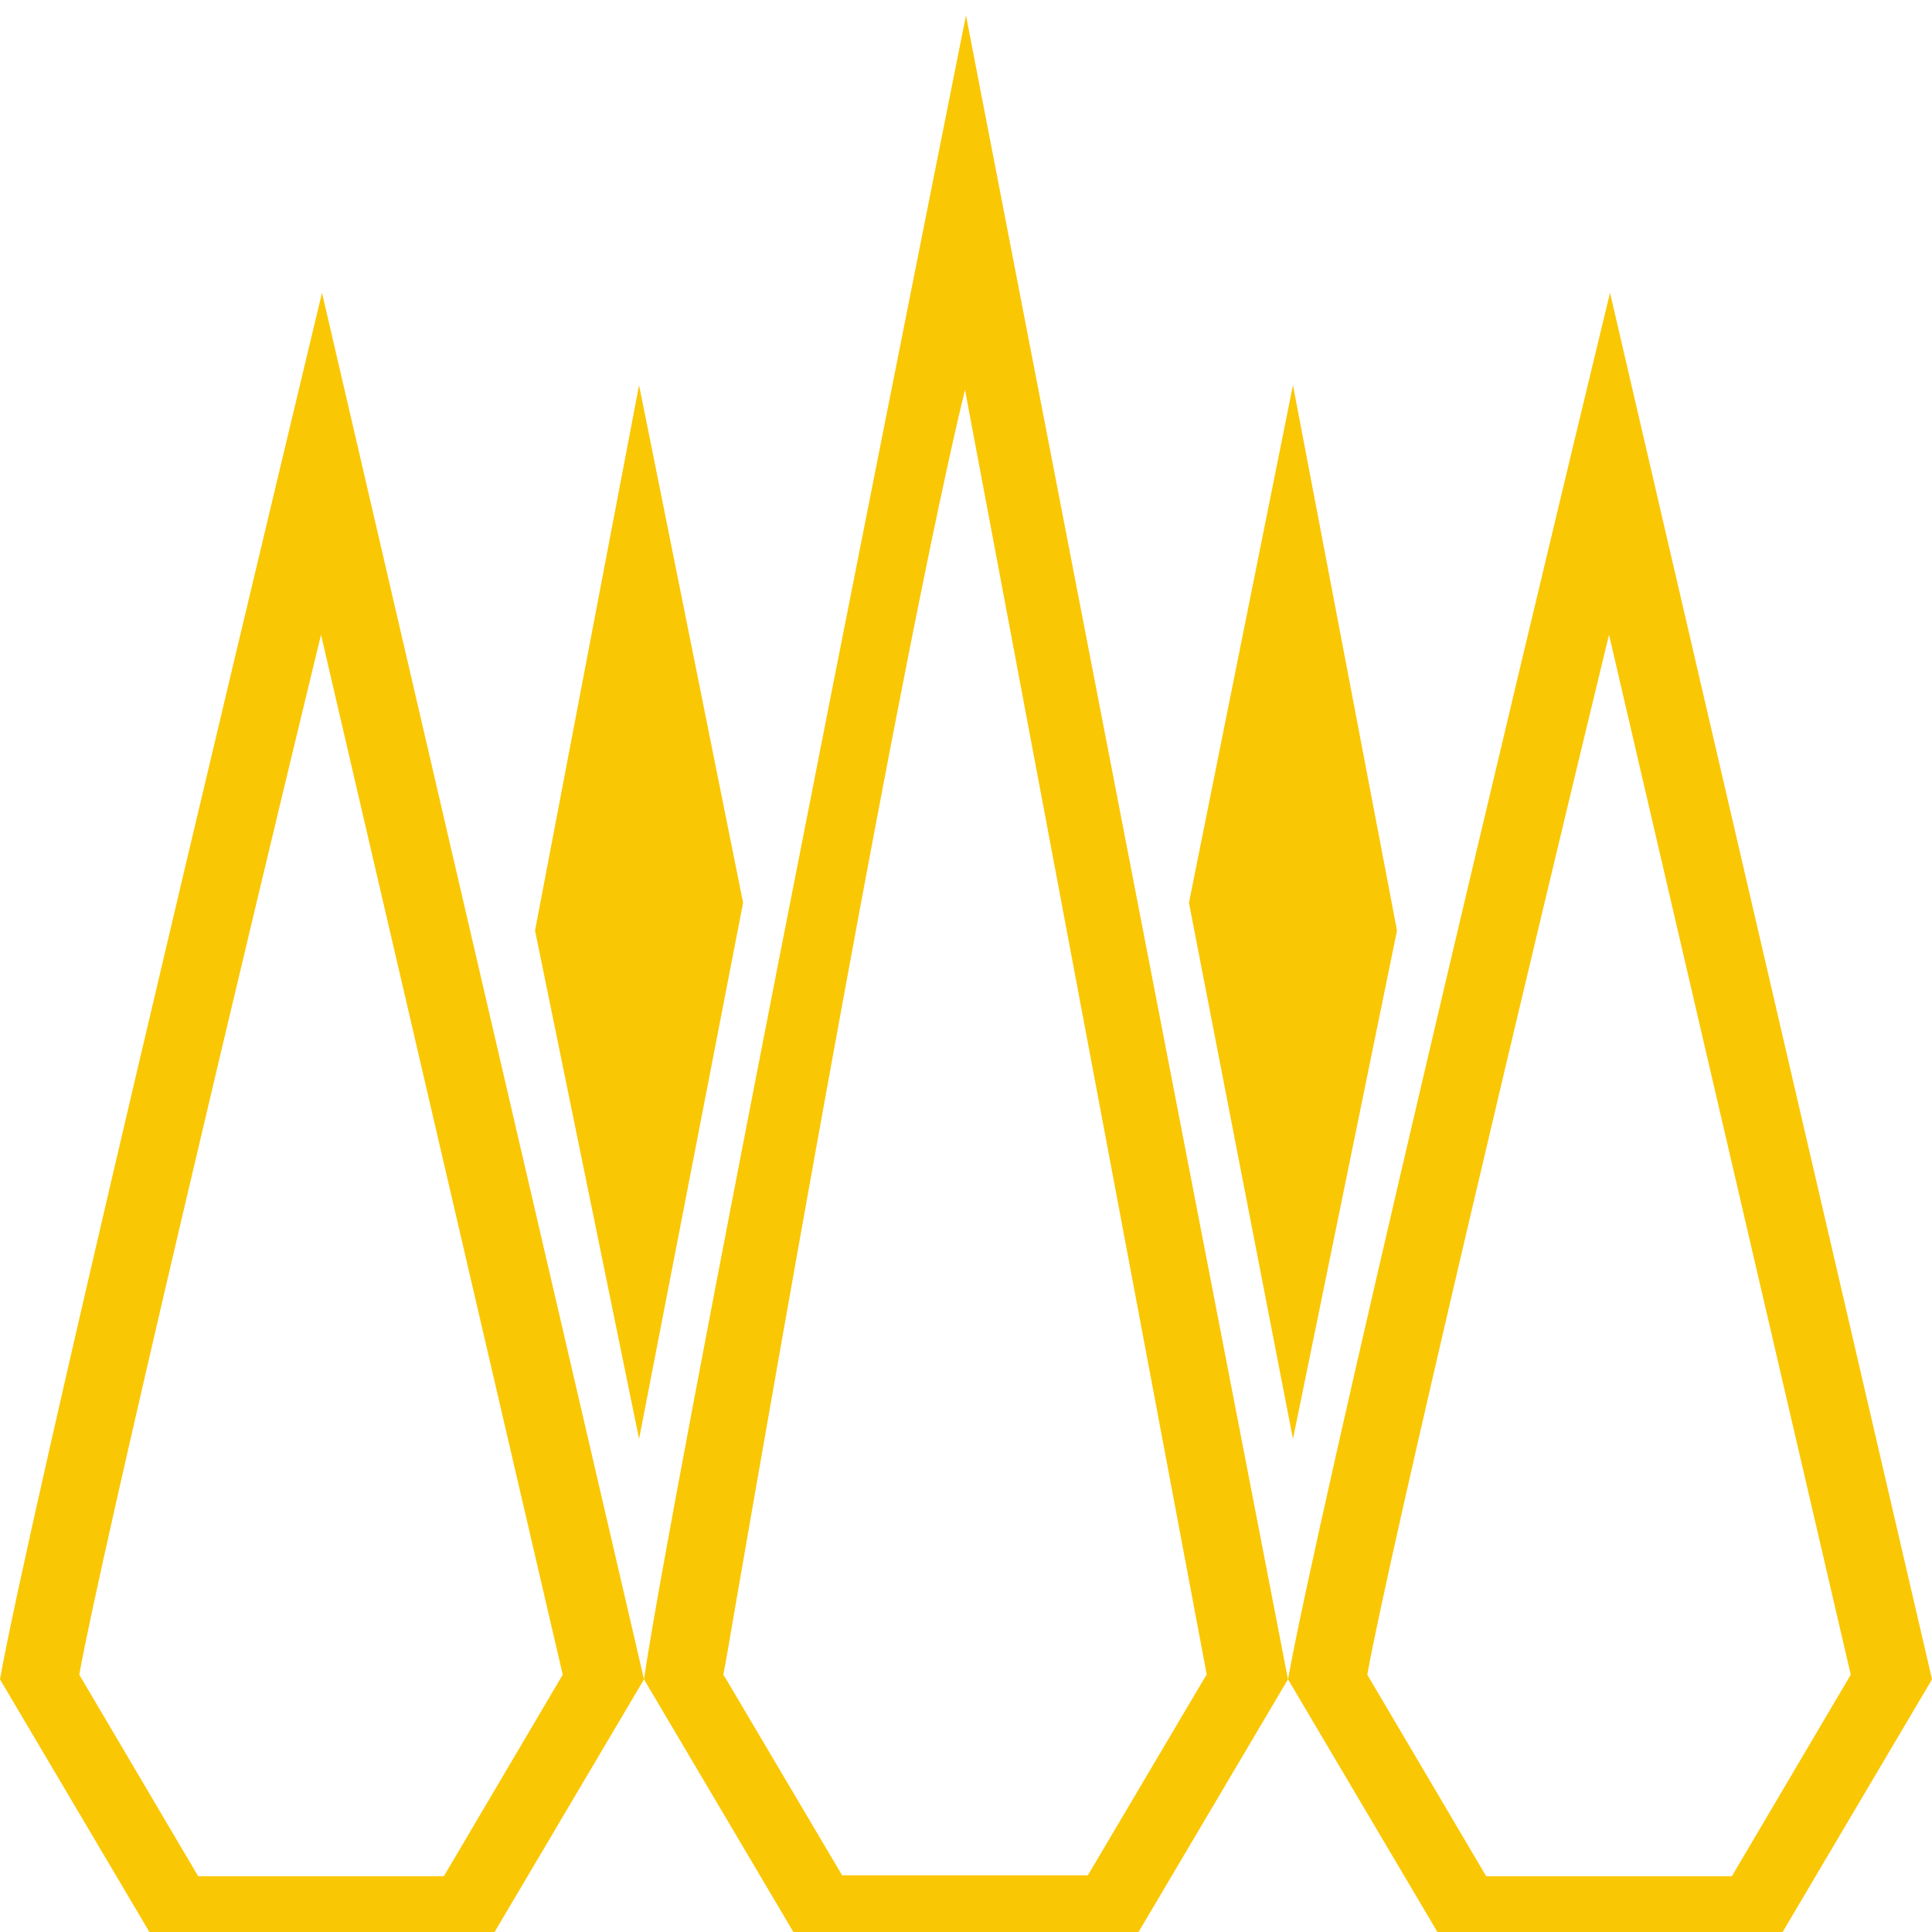 <svg xmlns="http://www.w3.org/2000/svg" fill="none" viewBox="0 0 124 124">
  <path fill="#FAC704"
    d="m47.694 57.945-6.677-33.226-6.677 35.005 6.677 32.63 6.676-34.41ZM89.662 59.724l-6.677-35.005-6.676 33.226 6.676 34.41 6.677-32.631ZM103.334 18.79c-6.168 25.512-18.886 78.968-20.666 88.994l10.174 17.205h20.985l10.174-17.205-20.667-88.995Zm7.822 101.629h-15.77l-7.63-12.933c1.334-7.533 10.873-47.64 15.515-66.749l15.515 66.749-7.63 12.933ZM41.332 107.783l10.174 17.205h20.985l10.174-17.205L61.998.988c-6.104 30.616-18.886 94.749-20.666 106.795Zm35.928 0-7.44 12.58H54.05l-7.44-12.58-.19-.297c.19-.893.444-2.48.826-4.688 2.734-15.779 10.62-60.989 14.689-77.779l15.516 82.46-.191.304Z" />
  <path fill="#FAC704"
    d="m0 107.784 10.174 17.205h20.984l10.175-17.205-20.667-88.995C14.562 44.302 1.78 97.76 0 107.784Zm28.488 12.635h-15.77l-7.63-12.933c1.334-7.533 10.873-47.64 15.515-66.749l15.515 66.749-7.63 12.933Z" />
</svg>